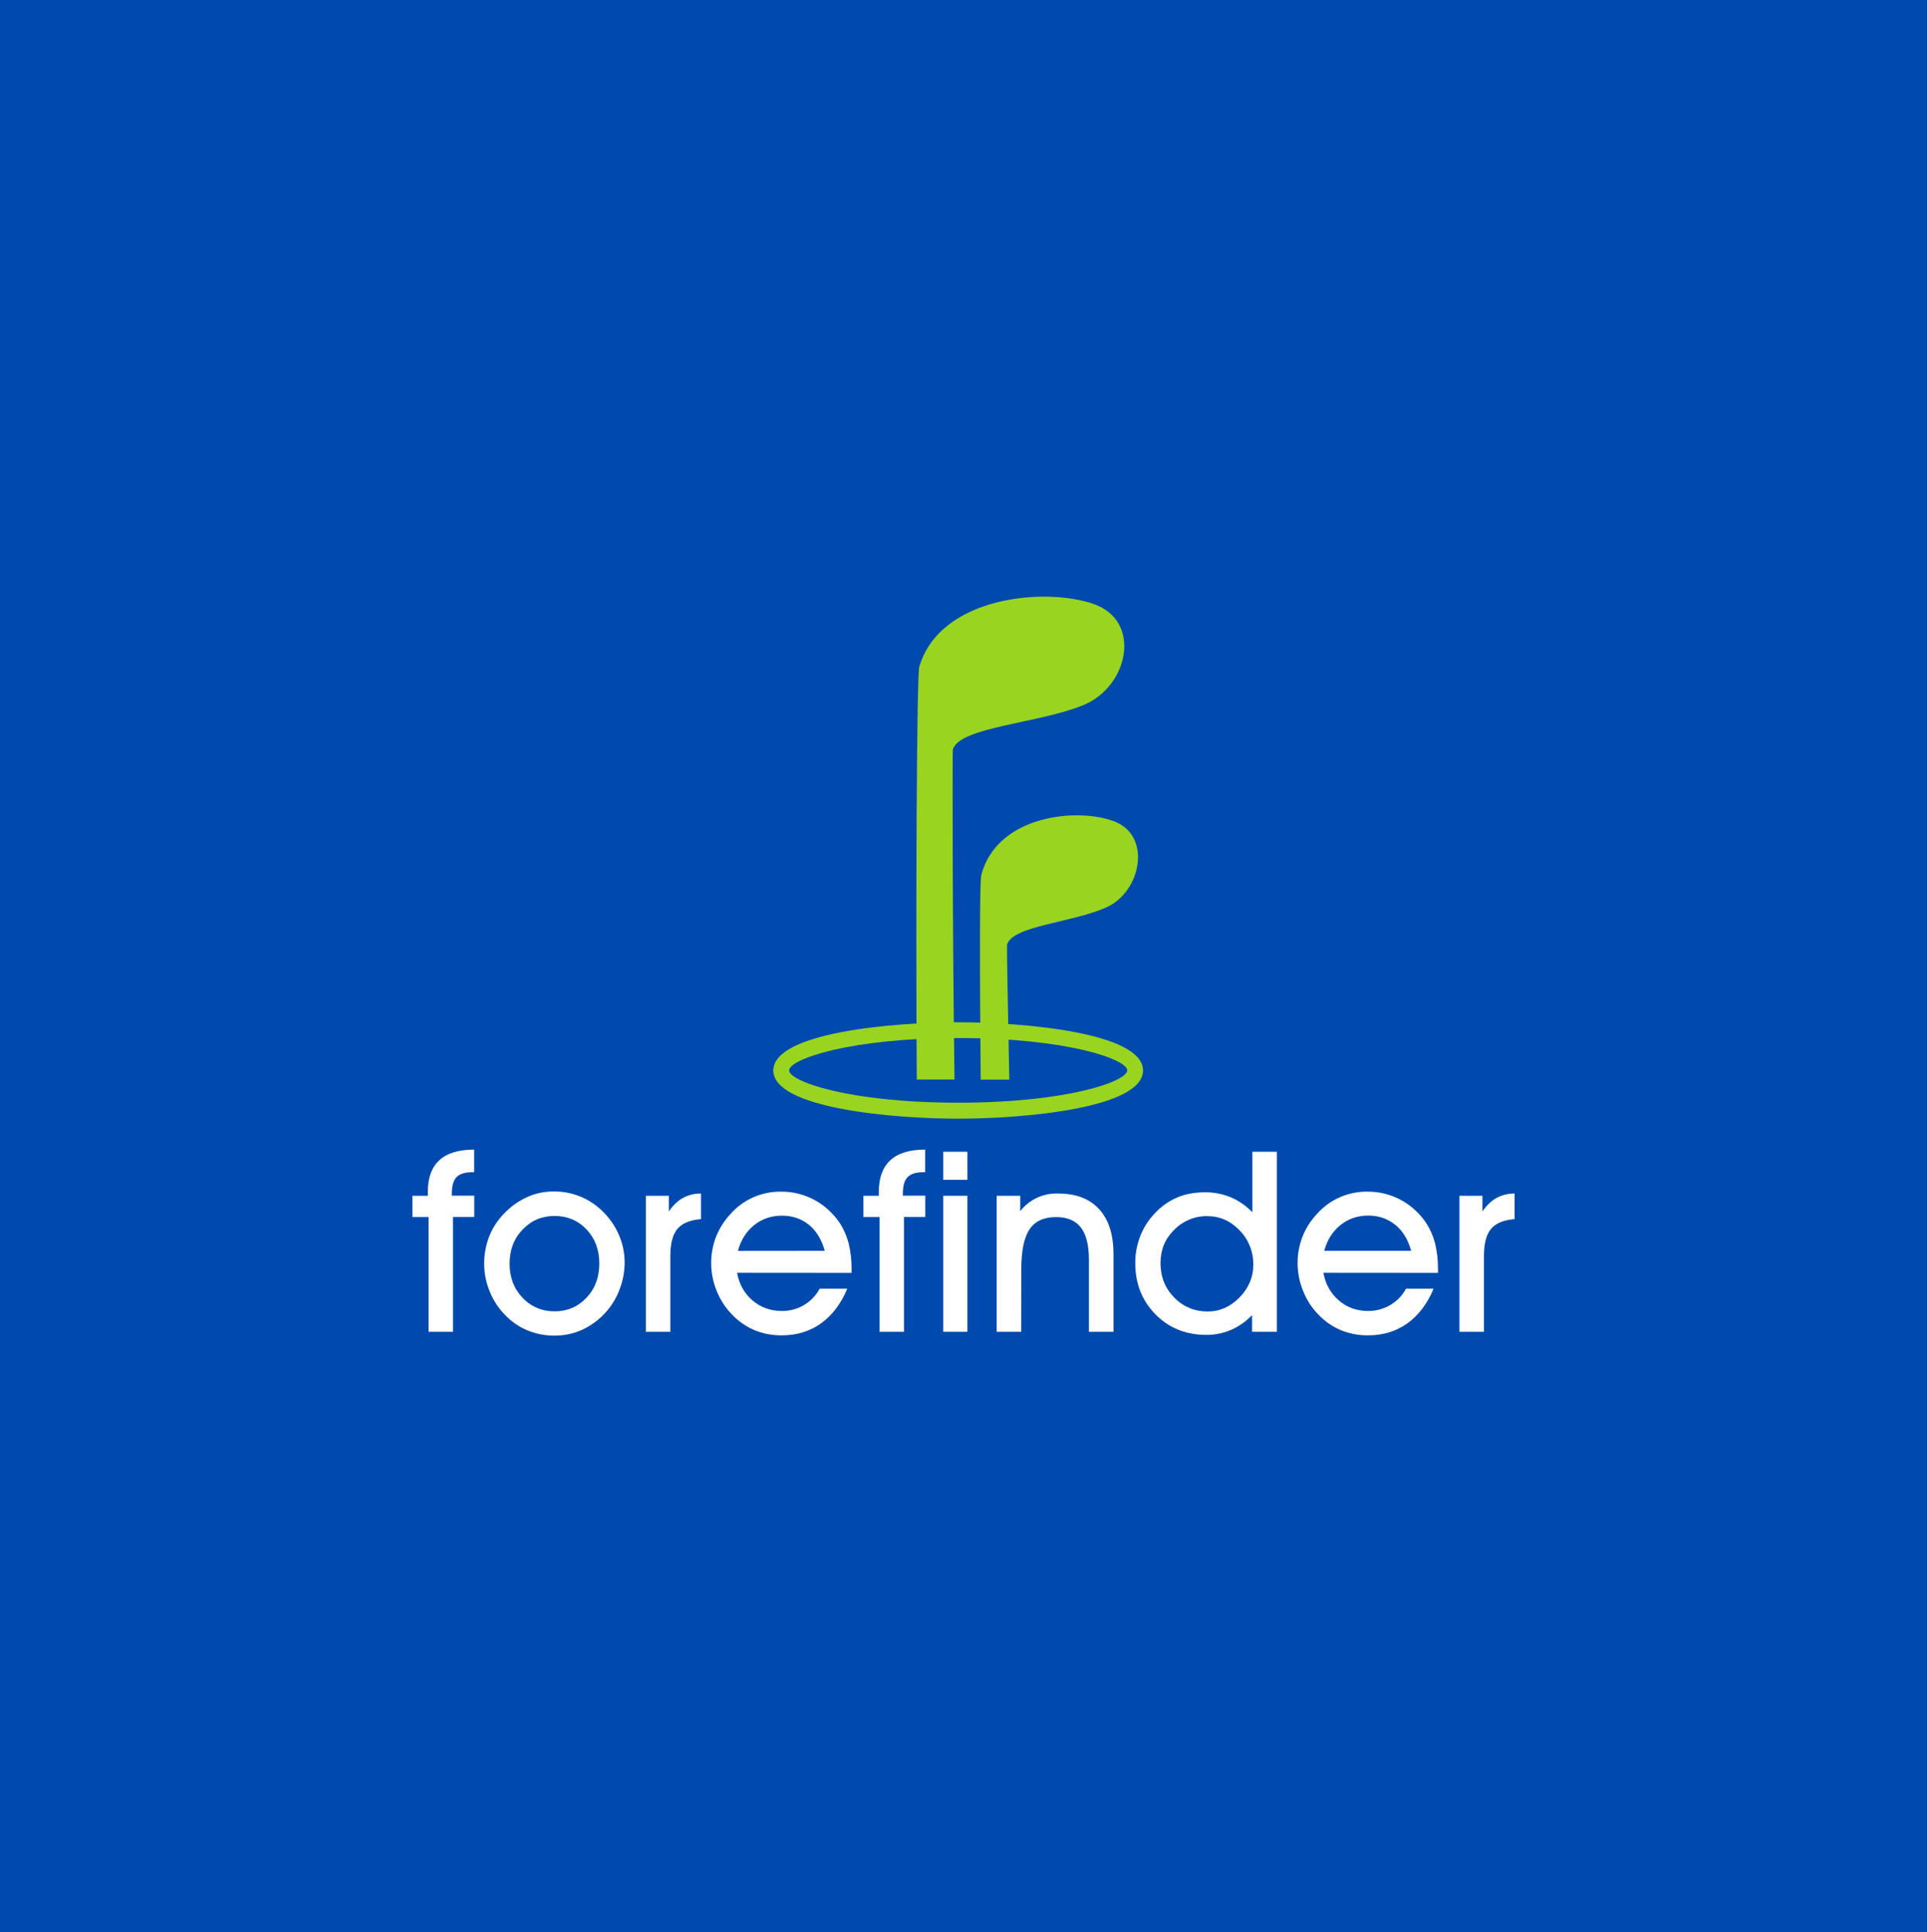 <?xml version="1.0" encoding="utf-8"?>
<!-- Generator: Adobe Illustrator 25.3.1, SVG Export Plug-In . SVG Version: 6.00 Build 0)  -->
<svg version="1.1" id="Layer_1" xmlns="http://www.w3.org/2000/svg" xmlns:xlink="http://www.w3.org/1999/xlink" x="0px" y="0px"
	 viewBox="0 0 2062 2068" style="enable-background:new 0 0 2062 2068;" xml:space="preserve">
<style type="text/css">
	.st0{fill:#004AAD;}
	.st1{fill:#99D420;}
	.st2{fill:#FFFFFF;}
</style>
<rect class="st0" width="2062" height="2068"/>
<path class="st1" d="M1025.3,1197.3c-68.4,0-197.8-10.8-197.8-51.6s129.4-51.6,197.8-51.6c68.4,0,197.8,10.8,197.8,51.6
	S1093.8,1197.3,1025.3,1197.3z M1025.3,1111c-117,0-180.9,22.9-180.9,34.6s63.8,34.6,180.9,34.6s180.9-22.9,180.9-34.6
	S1142.4,1111,1025.3,1111L1025.3,1111z"/>
<path class="st1" d="M1080,1155.4c-1.7-84.3-2.7-142.9-2.4-144.2c5.5-20.6,70.6-23.6,107-40.4s47.9-75.8,8.4-91.4
	s-125.8-7.2-142.9,56.8c-1.9,7.2-1.8,98.1-0.7,219.3H1080z"/>
<path class="st1" d="M1021.4,1155.4c-2.2-151.6-2.3-351.5-1.8-353.2c7.2-24.3,92.4-27.9,140.1-47.7s62.6-89.5,11-107.9
	s-164.7-8.6-187,67c-2.7,8.9-3.9,254.2-2.7,441.8L1021.4,1155.4z"/>
<path class="st2" d="M484.7,1425.4h-26.1v-122.8h-17.3v-22.8h16.5v-4.4c0-14.9,4.1-26.1,12.4-33.7s20.7-11.3,37.2-11.3v24.2h-2.2
	c-7.8,0-13.3,1.8-16.7,5.3c-3.4,3.5-5,9.4-5,17.7v2.1h24v22.8h-22.8V1425.4z"/>
<path class="st2" d="M518.1,1352.7c-0.1-9.9,1.7-19.7,5.2-28.9c3.5-9,8.7-17.2,15.4-24.2c7-7.6,15.4-13.8,24.8-18.1
	c8.9-4.2,18.7-6.3,28.6-6.3c20.3-0.3,39.9,7.8,54,22.5c7,7.1,12.6,15.5,16.5,24.8c3.8,9,5.8,18.7,5.8,28.4c0,10-1.8,19.8-5.4,29.1
	c-7.1,19.1-21.5,34.6-40,43.2c-9.2,4.2-19.3,6.3-29.5,6.3c-10.1,0.1-20.2-1.9-29.5-5.8c-9.2-3.9-17.4-9.7-24.2-17
	c-6.9-7.2-12.3-15.7-16-25C520.1,1372.5,518.1,1362.7,518.1,1352.7z M545.3,1352.5c0,14.6,4.6,26.7,13.8,36.4
	c9.2,9.7,20.7,14.6,34.5,14.6c13.5,0,24.8-4.9,34-14.6s13.7-21.9,13.7-36.6c0-14.7-4.6-26.9-13.7-36.5c-9.1-9.6-20.5-14.4-34.2-14.4
	c-13.6,0-25,4.9-34.2,14.6C549.9,1325.6,545.3,1337.8,545.3,1352.5z"/>
<path class="st2" d="M717.3,1425.4h-26.2v-145.6h24.6v16.8c4.3-6.4,9.3-11.2,14.9-14.4c6-3.2,12.7-4.9,19.5-4.8v27.4
	c-11.7,0.9-20.1,4.4-25.2,10.4s-7.6,15.8-7.6,29.2V1425.4z"/>
<path class="st2" d="M788.7,1362.2c2.2,12.2,7.7,22,16.5,29.6c8.8,7.5,19.2,11.3,31.3,11.3c16.9,0.3,32.6-8.9,40.6-23.8h29.5
	c-6.7,16.1-16.1,28.5-28.1,37.1s-26,12.8-42,12.8c-10.1,0.1-20.2-1.8-29.5-5.7c-9.2-4-17.4-9.8-24.2-17.1c-6.9-7.2-12.3-15.7-16-25
	c-3.8-9.2-5.7-19.1-5.8-29c-0.1-9.8,1.7-19.6,5.2-28.7c3.6-9,8.8-17.3,15.4-24.3c13.7-15.6,33.5-24.3,54.3-24
	c12.5-0.1,24.7,3,35.7,8.9c11,6,20.3,14.6,27.2,25c4.3,6.7,7.4,14.1,9.4,21.8c2.1,8.9,3.1,18,3,27.1v4.1L788.7,1362.2z
	 M882.5,1338.7c-3.3-12-8.9-21.3-16.9-27.8s-17.7-9.8-28.8-9.8c-11.5,0-21.4,3.4-29.8,10.1c-8.4,6.8-14.2,15.9-17.4,27.6
	L882.5,1338.7z"/>
<path class="st2" d="M967.3,1425.4h-26.1v-122.8h-17.3v-22.8h16.5v-4.4c0-14.9,4.1-26.1,12.4-33.7s20.7-11.3,37.2-11.3v24.2h-2.2
	c-7.8,0-13.3,1.8-16.7,5.3c-3.4,3.5-5,9.4-5,17.7v2.1h24v22.8h-22.8V1425.4z"/>
<path class="st2" d="M1035.2,1262.7h-25.9v-30h25.9V1262.7z M1009.3,1425.4v-145.6h25.9v145.6H1009.3z"/>
<path class="st2" d="M1092.7,1425.4h-26.2v-145.6h25.2v16.5c9.7-12.5,24.8-19.5,40.6-18.9c19.1,0,33.7,5.6,43.9,16.8
	c10.2,11.2,15.3,27.3,15.3,48.2v83h-26.3v-77.3c0-15.4-2.9-26.9-8.6-34.3c-5.7-7.5-14.6-11.2-26.6-11.2c-13.1,0-22.5,4.4-28.4,13.2
	s-8.8,23.3-8.8,43.5L1092.7,1425.4z"/>
<path class="st2" d="M1339.8,1425.4v-17.9c-6.3,6.7-14,12.1-22.4,15.8c-8.3,3.6-17.3,5.4-26.4,5.4c-21.9,0-40.1-7.3-54.5-21.9
	s-21.7-32.9-21.7-54.9c-0.1-10,1.8-19.8,5.4-29.1c3.5-9,8.8-17.2,15.5-24.2c6.7-7.3,14.9-13.1,24-17c8.7-3.7,18.6-5.5,29.7-5.5
	c9.4-0.1,18.8,1.7,27.5,5.3c8.7,3.7,16.6,9.2,23.2,16v-64.7h26.2v192.7L1339.8,1425.4z M1241.8,1351.7c0,14.7,4.9,27.1,14.6,37
	s21.7,14.9,35.8,15c12.9,0,24.2-5,34.1-15c9.8-10,14.8-21.7,14.8-35.1c0.2-13.7-5-26.9-14.6-36.7c-9.7-10.2-21.3-15.3-34.7-15.3
	c-13.3-0.2-26,5.1-35.3,14.6C1246.7,1325.8,1241.8,1337.6,1241.8,1351.7z"/>
<path class="st2" d="M1416.1,1362.2c2.2,12.2,7.7,22,16.5,29.6s19.2,11.3,31.3,11.3c16.9,0.2,32.6-8.9,40.6-23.8h29.5
	c-6.7,16.1-16.1,28.5-28.1,37.1s-26,12.8-42,12.8c-10.1,0.1-20.2-1.8-29.5-5.7c-9.2-4-17.4-9.8-24.2-17.1
	c-6.9-7.2-12.3-15.7-15.9-25c-3.8-9.2-5.7-19.1-5.8-29c-0.1-9.8,1.7-19.6,5.2-28.7c3.5-9,8.8-17.3,15.4-24.3
	c13.7-15.6,33.5-24.3,54.3-24c12.5-0.1,24.7,3,35.7,8.9c11,6,20.3,14.6,27.2,25c4.3,6.7,7.5,14.1,9.4,21.8c2.1,8.9,3.1,18,3,27.1
	v4.1L1416.1,1362.2z M1510,1338.7c-3.3-12-8.9-21.3-17-27.8s-17.7-9.9-28.8-9.9c-11.5,0-21.4,3.4-29.8,10.1
	c-8.4,6.8-14.2,15.9-17.4,27.6H1510z"/>
<path class="st2" d="M1587.9,1425.4h-26.2v-145.6h24.6v16.8c4.3-6.4,9.3-11.2,14.9-14.4c6-3.2,12.7-4.9,19.5-4.8v27.4
	c-11.7,0.9-20.1,4.4-25.2,10.4c-5.1,6-7.6,15.8-7.6,29.2L1587.9,1425.4z"/>
</svg>
